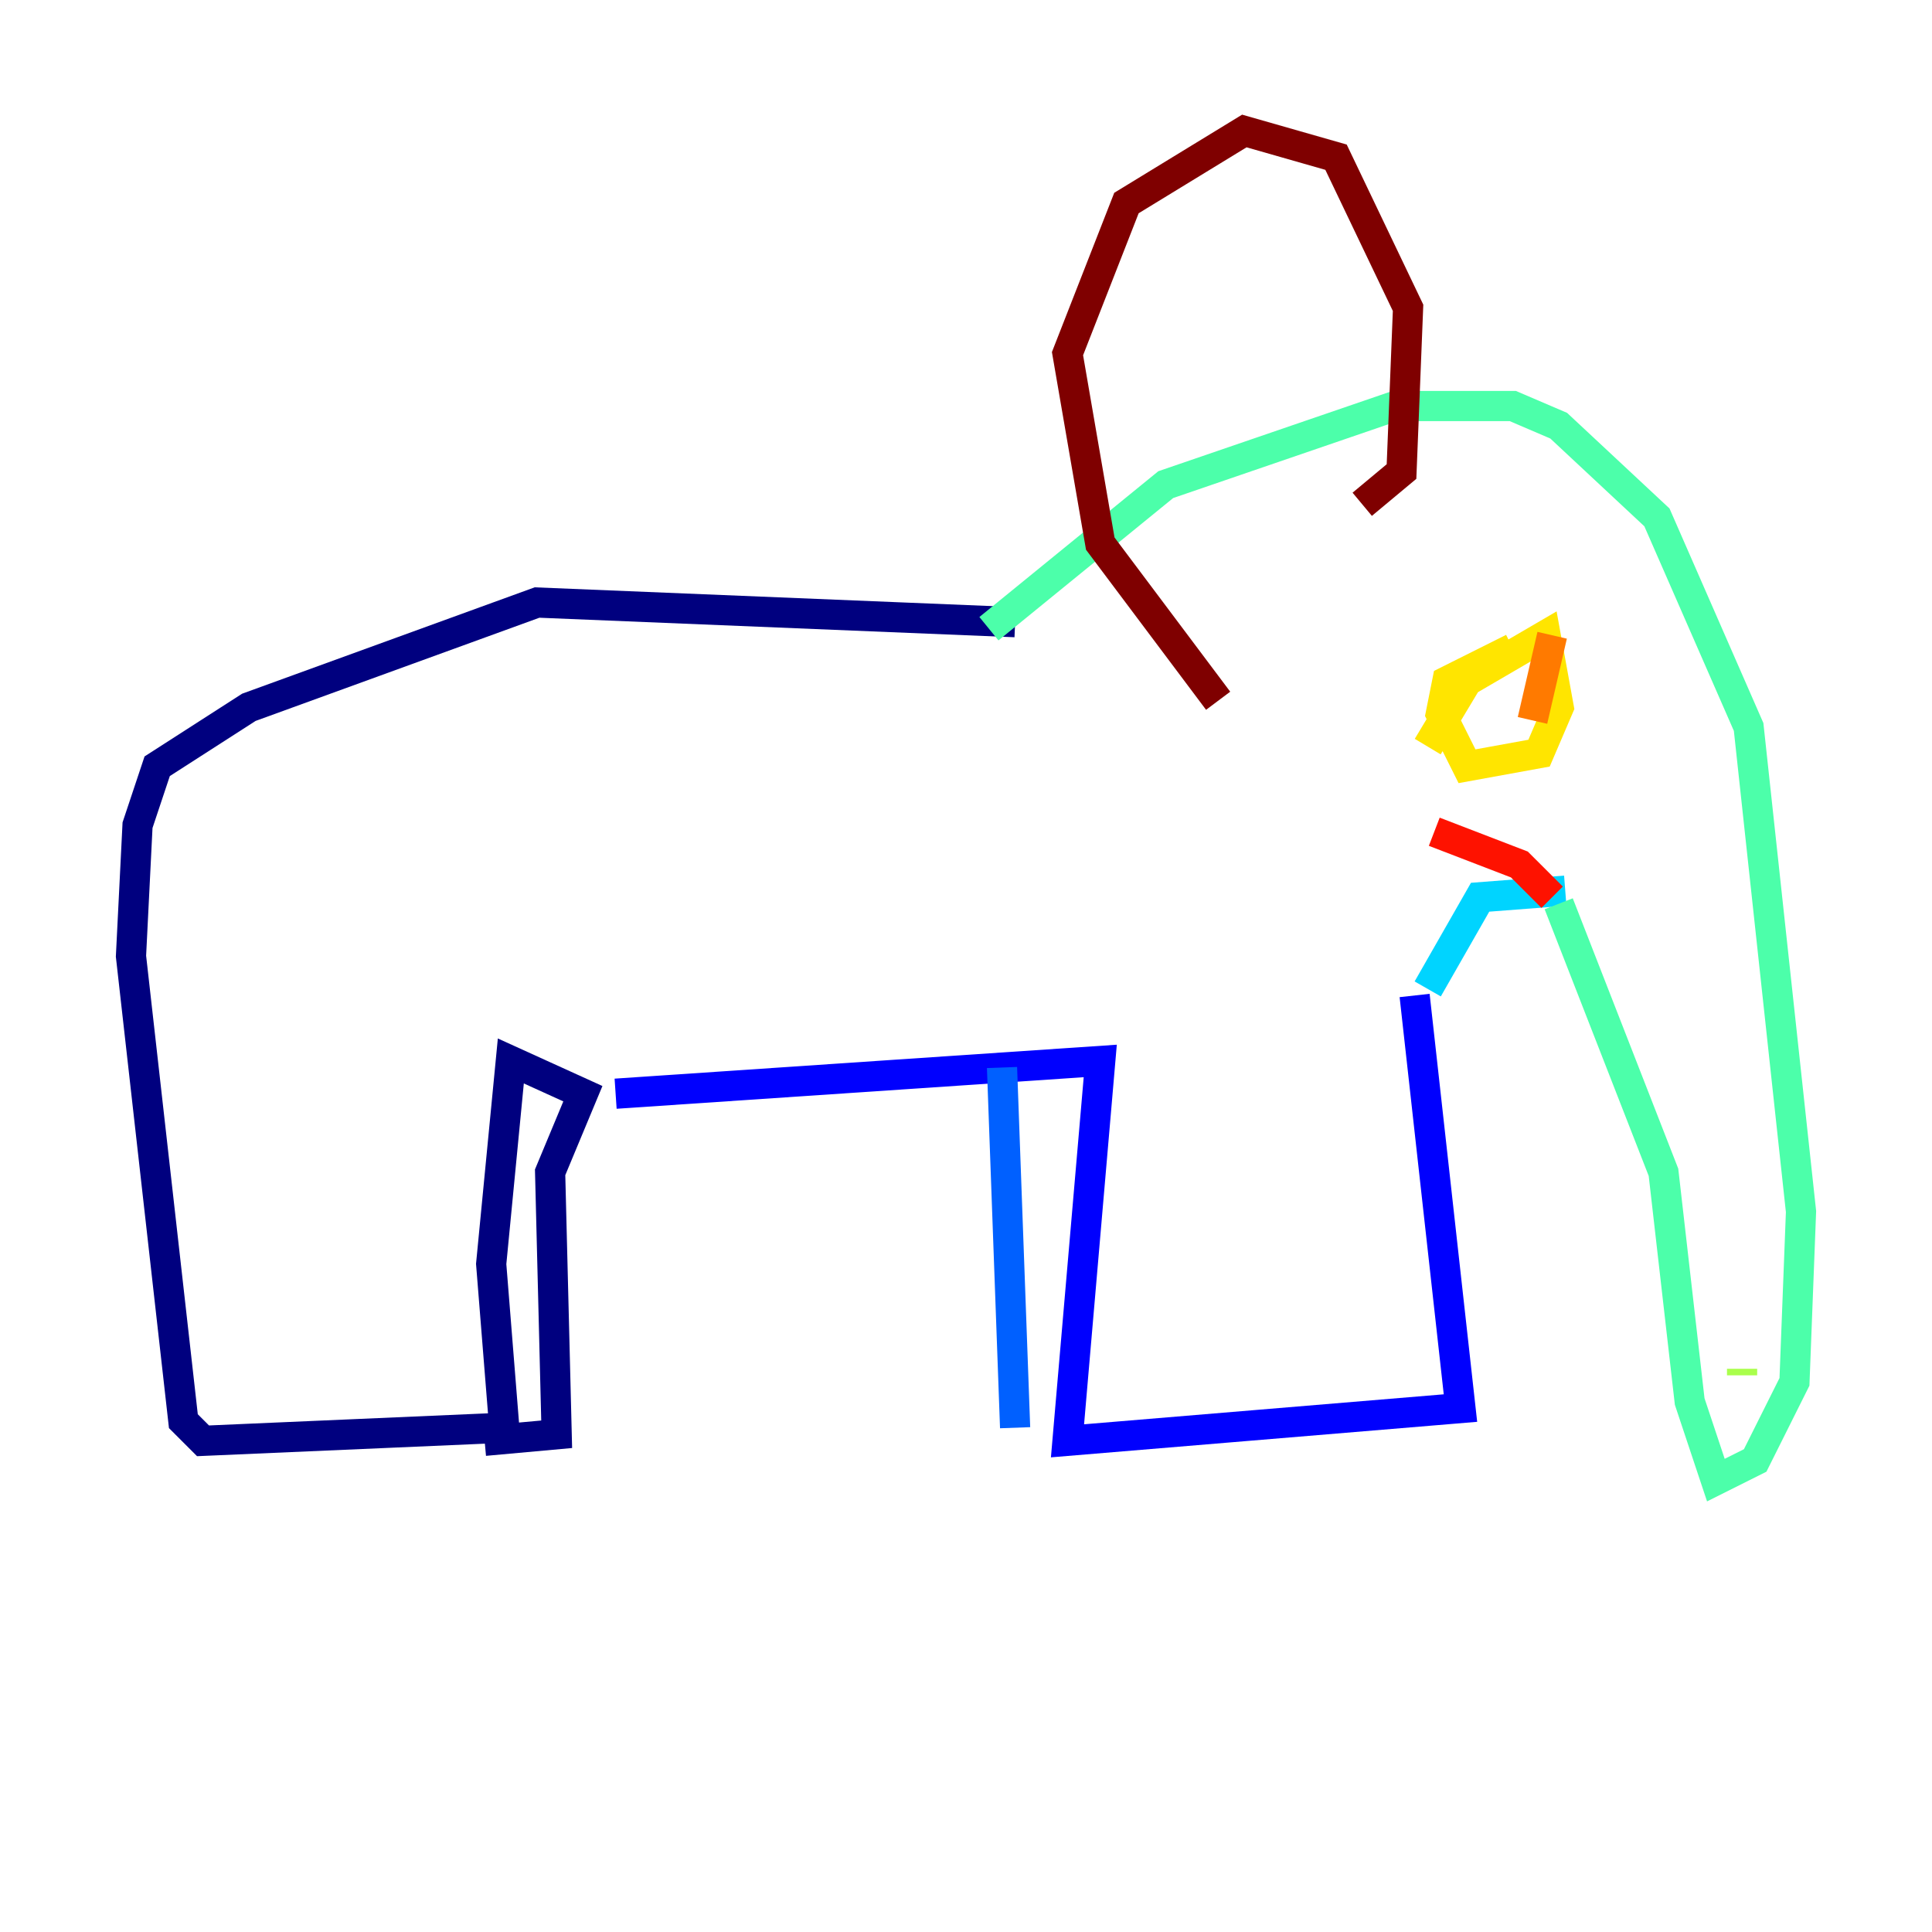 <?xml version="1.0" encoding="utf-8" ?>
<svg baseProfile="tiny" height="128" version="1.2" viewBox="0,0,128,128" width="128" xmlns="http://www.w3.org/2000/svg" xmlns:ev="http://www.w3.org/2001/xml-events" xmlns:xlink="http://www.w3.org/1999/xlink"><defs /><polyline fill="none" points="67.254,41.22 35.58,39.919 16.488,46.861 10.414,50.766 9.112,54.671 8.678,63.349 12.149,94.156 13.451,95.458 33.41,94.59 32.542,83.742 33.844,70.291 38.617,72.461 36.447,77.668 36.881,95.024 32.108,95.458" stroke="#00007f" stroke-width="2" /><polyline fill="none" points="40.786,72.461 72.895,70.291 70.725,95.458 96.759,93.288 93.722,65.953" stroke="#0000fe" stroke-width="2" /><polyline fill="none" points="66.386,70.725 67.254,94.59" stroke="#0060ff" stroke-width="2" /><polyline fill="none" points="94.59,65.519 98.061,59.444 103.702,59.01" stroke="#00d4ff" stroke-width="2" /><polyline fill="none" points="65.519,41.654 77.234,32.108 92.42,26.902 100.231,26.902 103.268,28.203 109.776,34.278 115.851,48.163 119.322,80.271 118.888,91.552 116.285,96.759 113.681,98.061 111.946,92.854 110.21,77.668 103.268,59.878" stroke="#4cffaa" stroke-width="2" /><polyline fill="none" points="115.417,91.119 115.417,90.685" stroke="#aaff4c" stroke-width="2" /><polyline fill="none" points="94.59,49.464 97.193,45.125 102.4,42.088 103.268,46.861 101.966,49.898 97.193,50.766 95.458,47.295 95.891,45.125 100.231,42.956" stroke="#ffe500" stroke-width="2" /><polyline fill="none" points="102.834,42.088 101.532,47.729" stroke="#ff7a00" stroke-width="2" /><polyline fill="none" points="95.024,55.105 100.664,57.275 102.834,59.444" stroke="#fe1200" stroke-width="2" /><polyline fill="none" points="90.251,33.41 92.854,31.241 93.288,20.393 88.515,10.414 82.441,8.678 74.63,13.451 70.725,23.43 72.895,36.014 80.705,46.427" stroke="#7f0000" stroke-width="2" /></svg>
